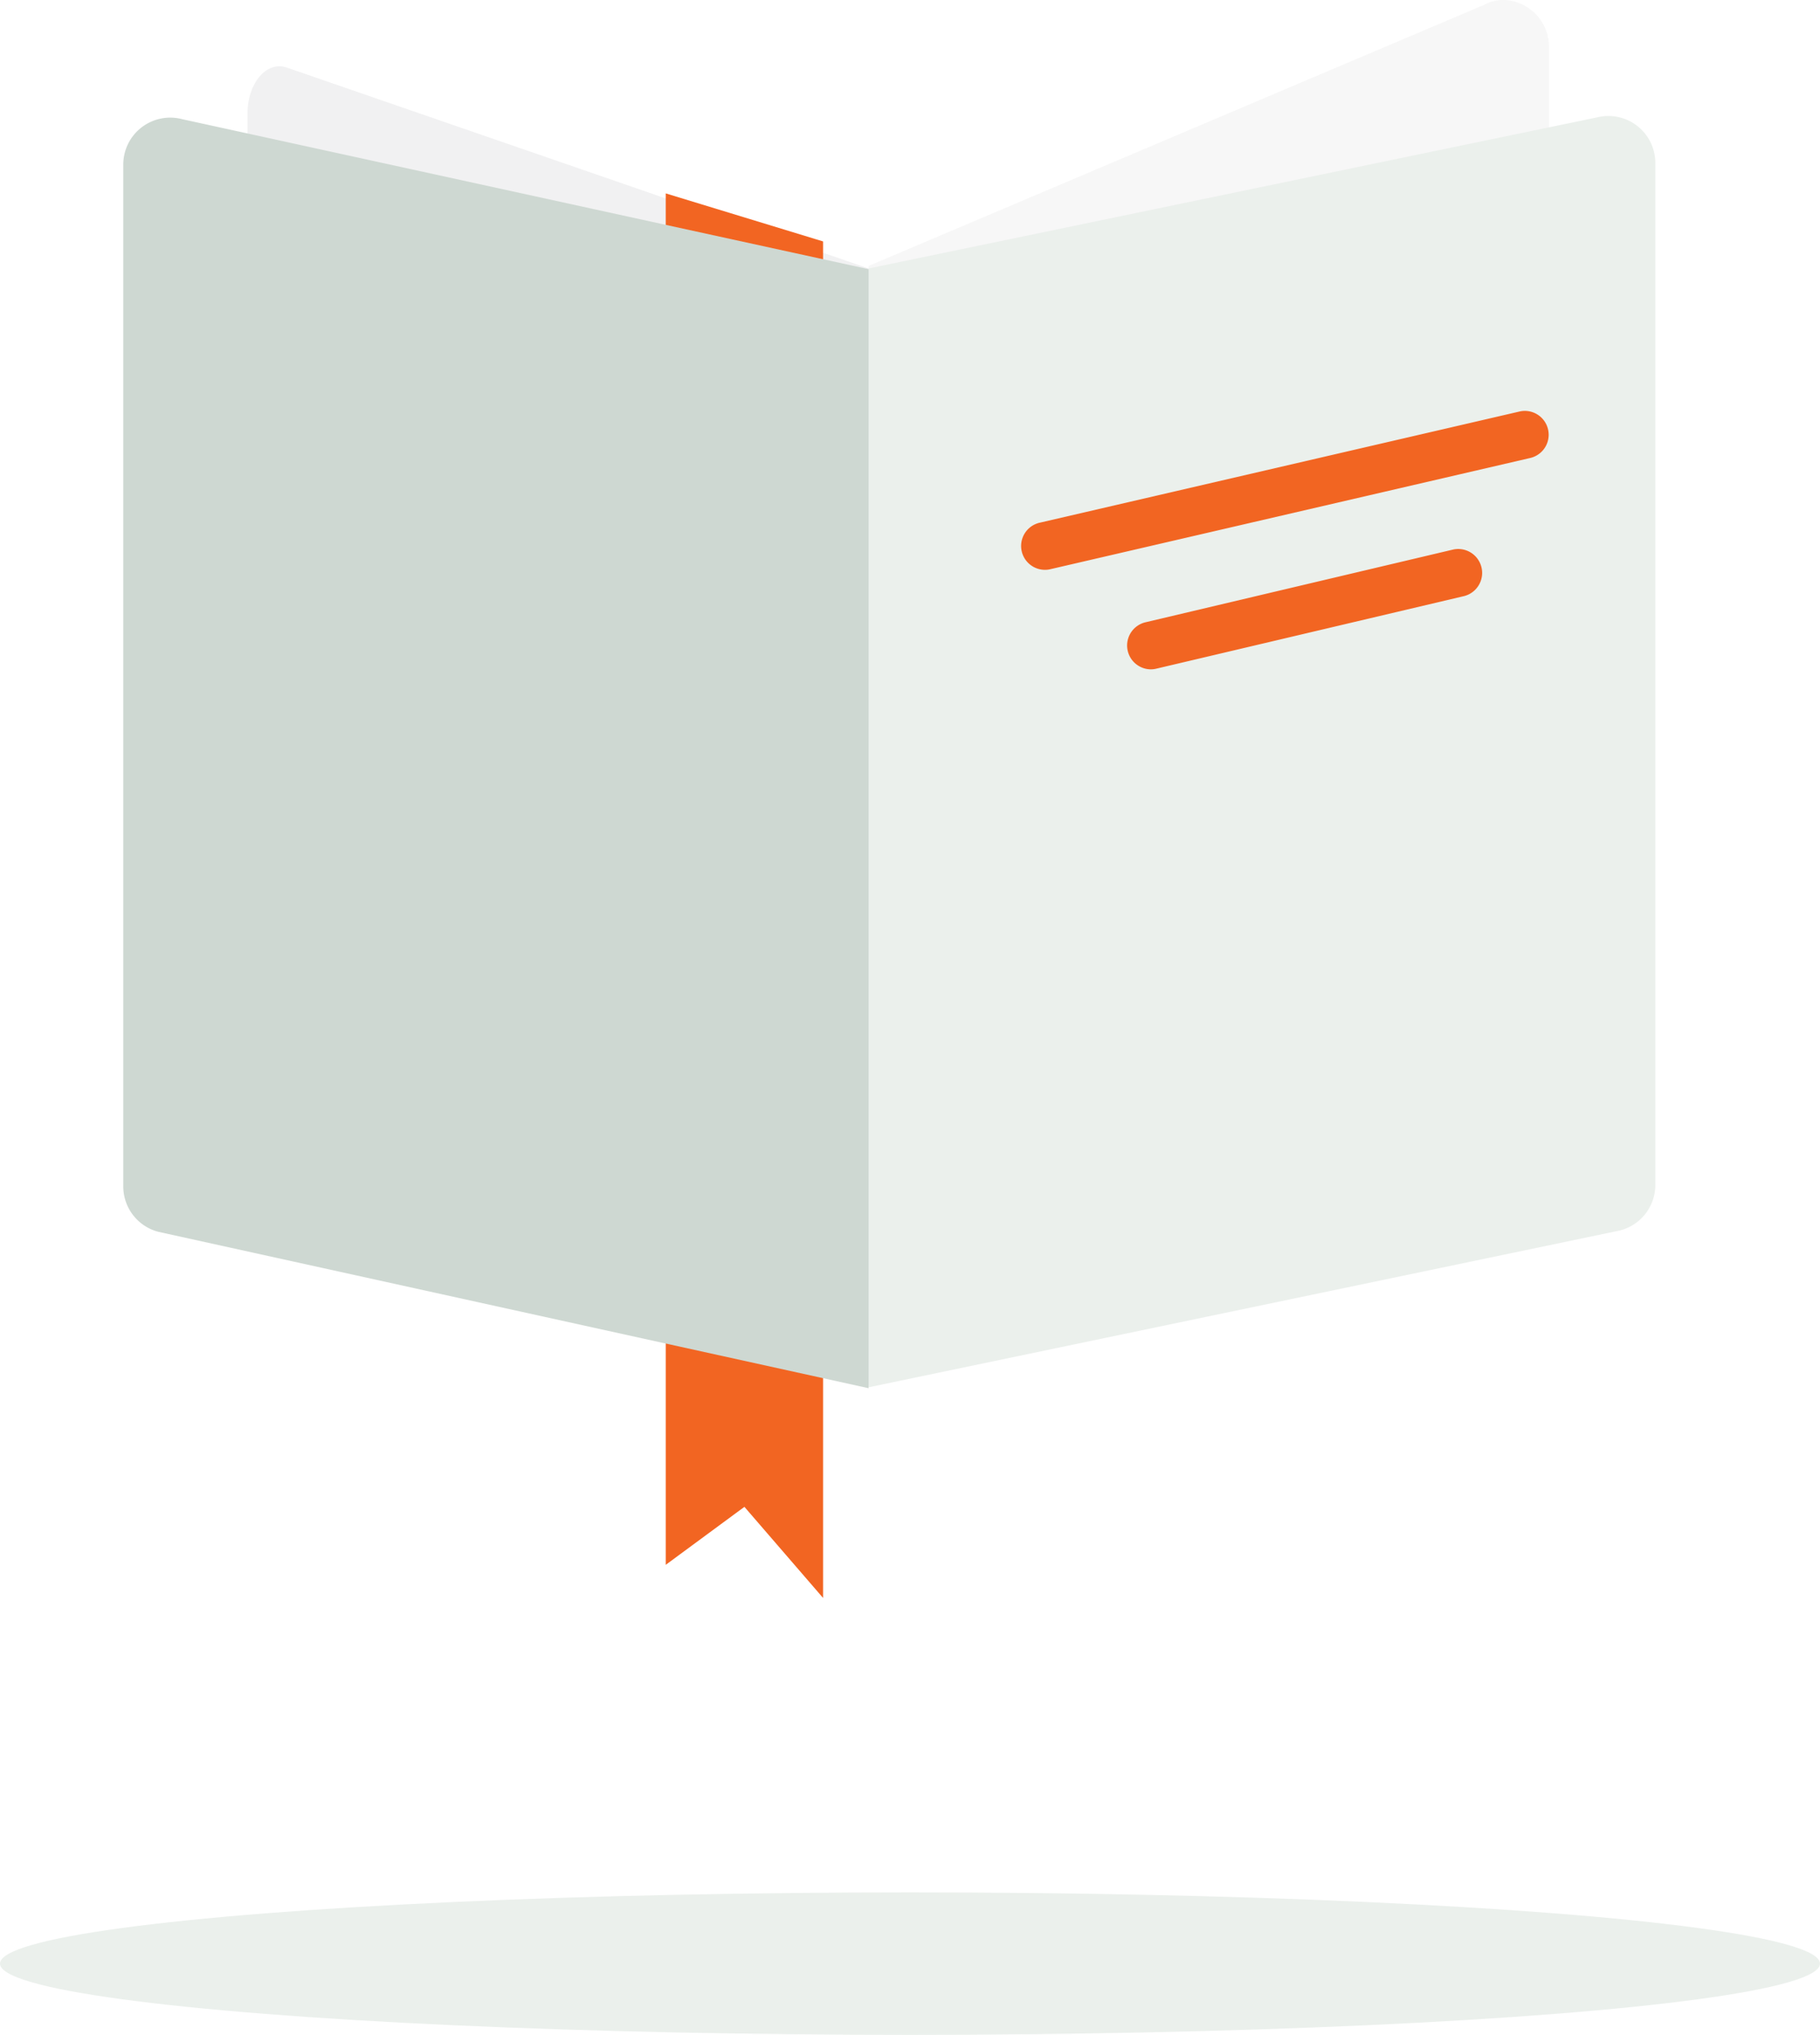 <svg xmlns="http://www.w3.org/2000/svg" viewBox="0 0 439.54 491.37">
  <defs>
    <style>.teach .cls-1 {
      isolation: isolate;
    }

    .teach .cls-2 {
      fill: #f7f7f7;
    }

    .teach .cls-3 {
      fill: #f1f1f2;
    }

    .teach .cls-4 {
      fill: #f26522;
    }

    .teach .cls-5 {
      fill: #ebf0ec;
    }

    .teach .cls-6 {
      fill: #ced8d2;
    }

    .teach .cls-7 {
      fill: #dde6e0;
      opacity: 0.6;
      mix-blend-mode: multiply;
    }</style>
  </defs>
  <title>iconsGrid</title>
  <g class="teach cls-1">
    <g id="Layer_1" data-name="Layer 1">
      <path class="cls-2"
            d="M209.77,334.47l155-64.94a10.43,10.43,0,0,1,1.54-.61,11.34,11.34,0,0,0,7.79-10.77V11.34A11.35,11.35,0,0,0,363.55,0a9.85,9.85,0,0,0-5.23,1.22l-148.55,63V334.47Z"/>
      <path class="cls-3"
            d="M209.77,335L65.62,285.16c-3.43-1.26-5.84-5.8-5.84-11V27.35c0-7.38,4.71-12.79,9.58-11L209.77,64.83V335Z"/>
      <polygon class="cls-4"
               points="198.78 385.87 179.78 363.87 160.78 377.87 160.78 232.74 198.78 242.34 198.78 385.87"/>
      <polygon class="cls-4" points="198.78 65.82 160.78 57.82 160.78 46.7 198.78 58.3 198.78 65.82"/>
      <path class="cls-5"
            d="M209.77,335l181.41-37.86a11.34,11.34,0,0,0,8.59-11V39.35a11.34,11.34,0,0,0-14.09-11L209.77,64.83V335Z"/>
      <path class="cls-6"
            d="M209.77,335.22L38.22,297.45a11.34,11.34,0,0,1-8.45-11V39.74A11.34,11.34,0,0,1,44,28.78L209.77,65V335.22Z"/>
      <ellipse class="cls-7" cx="219.77" cy="474.17" rx="219.77" ry="17.2"/>
      <path class="cls-4"
            d="M252.33,137.6a5.76,5.76,0,0,1-1.18-11.39l116-26.88a5.76,5.76,0,0,1,2.38,11.27l-116,26.88A5.81,5.81,0,0,1,252.33,137.6Z"/>
      <path class="cls-4"
            d="M277.93,161.63a5.76,5.76,0,0,1-1.18-11.39L351,132.69A5.76,5.76,0,0,1,353.34,144L279.12,161.5A5.81,5.81,0,0,1,277.93,161.63Z"/>
    </g>
  </g>
</svg>
